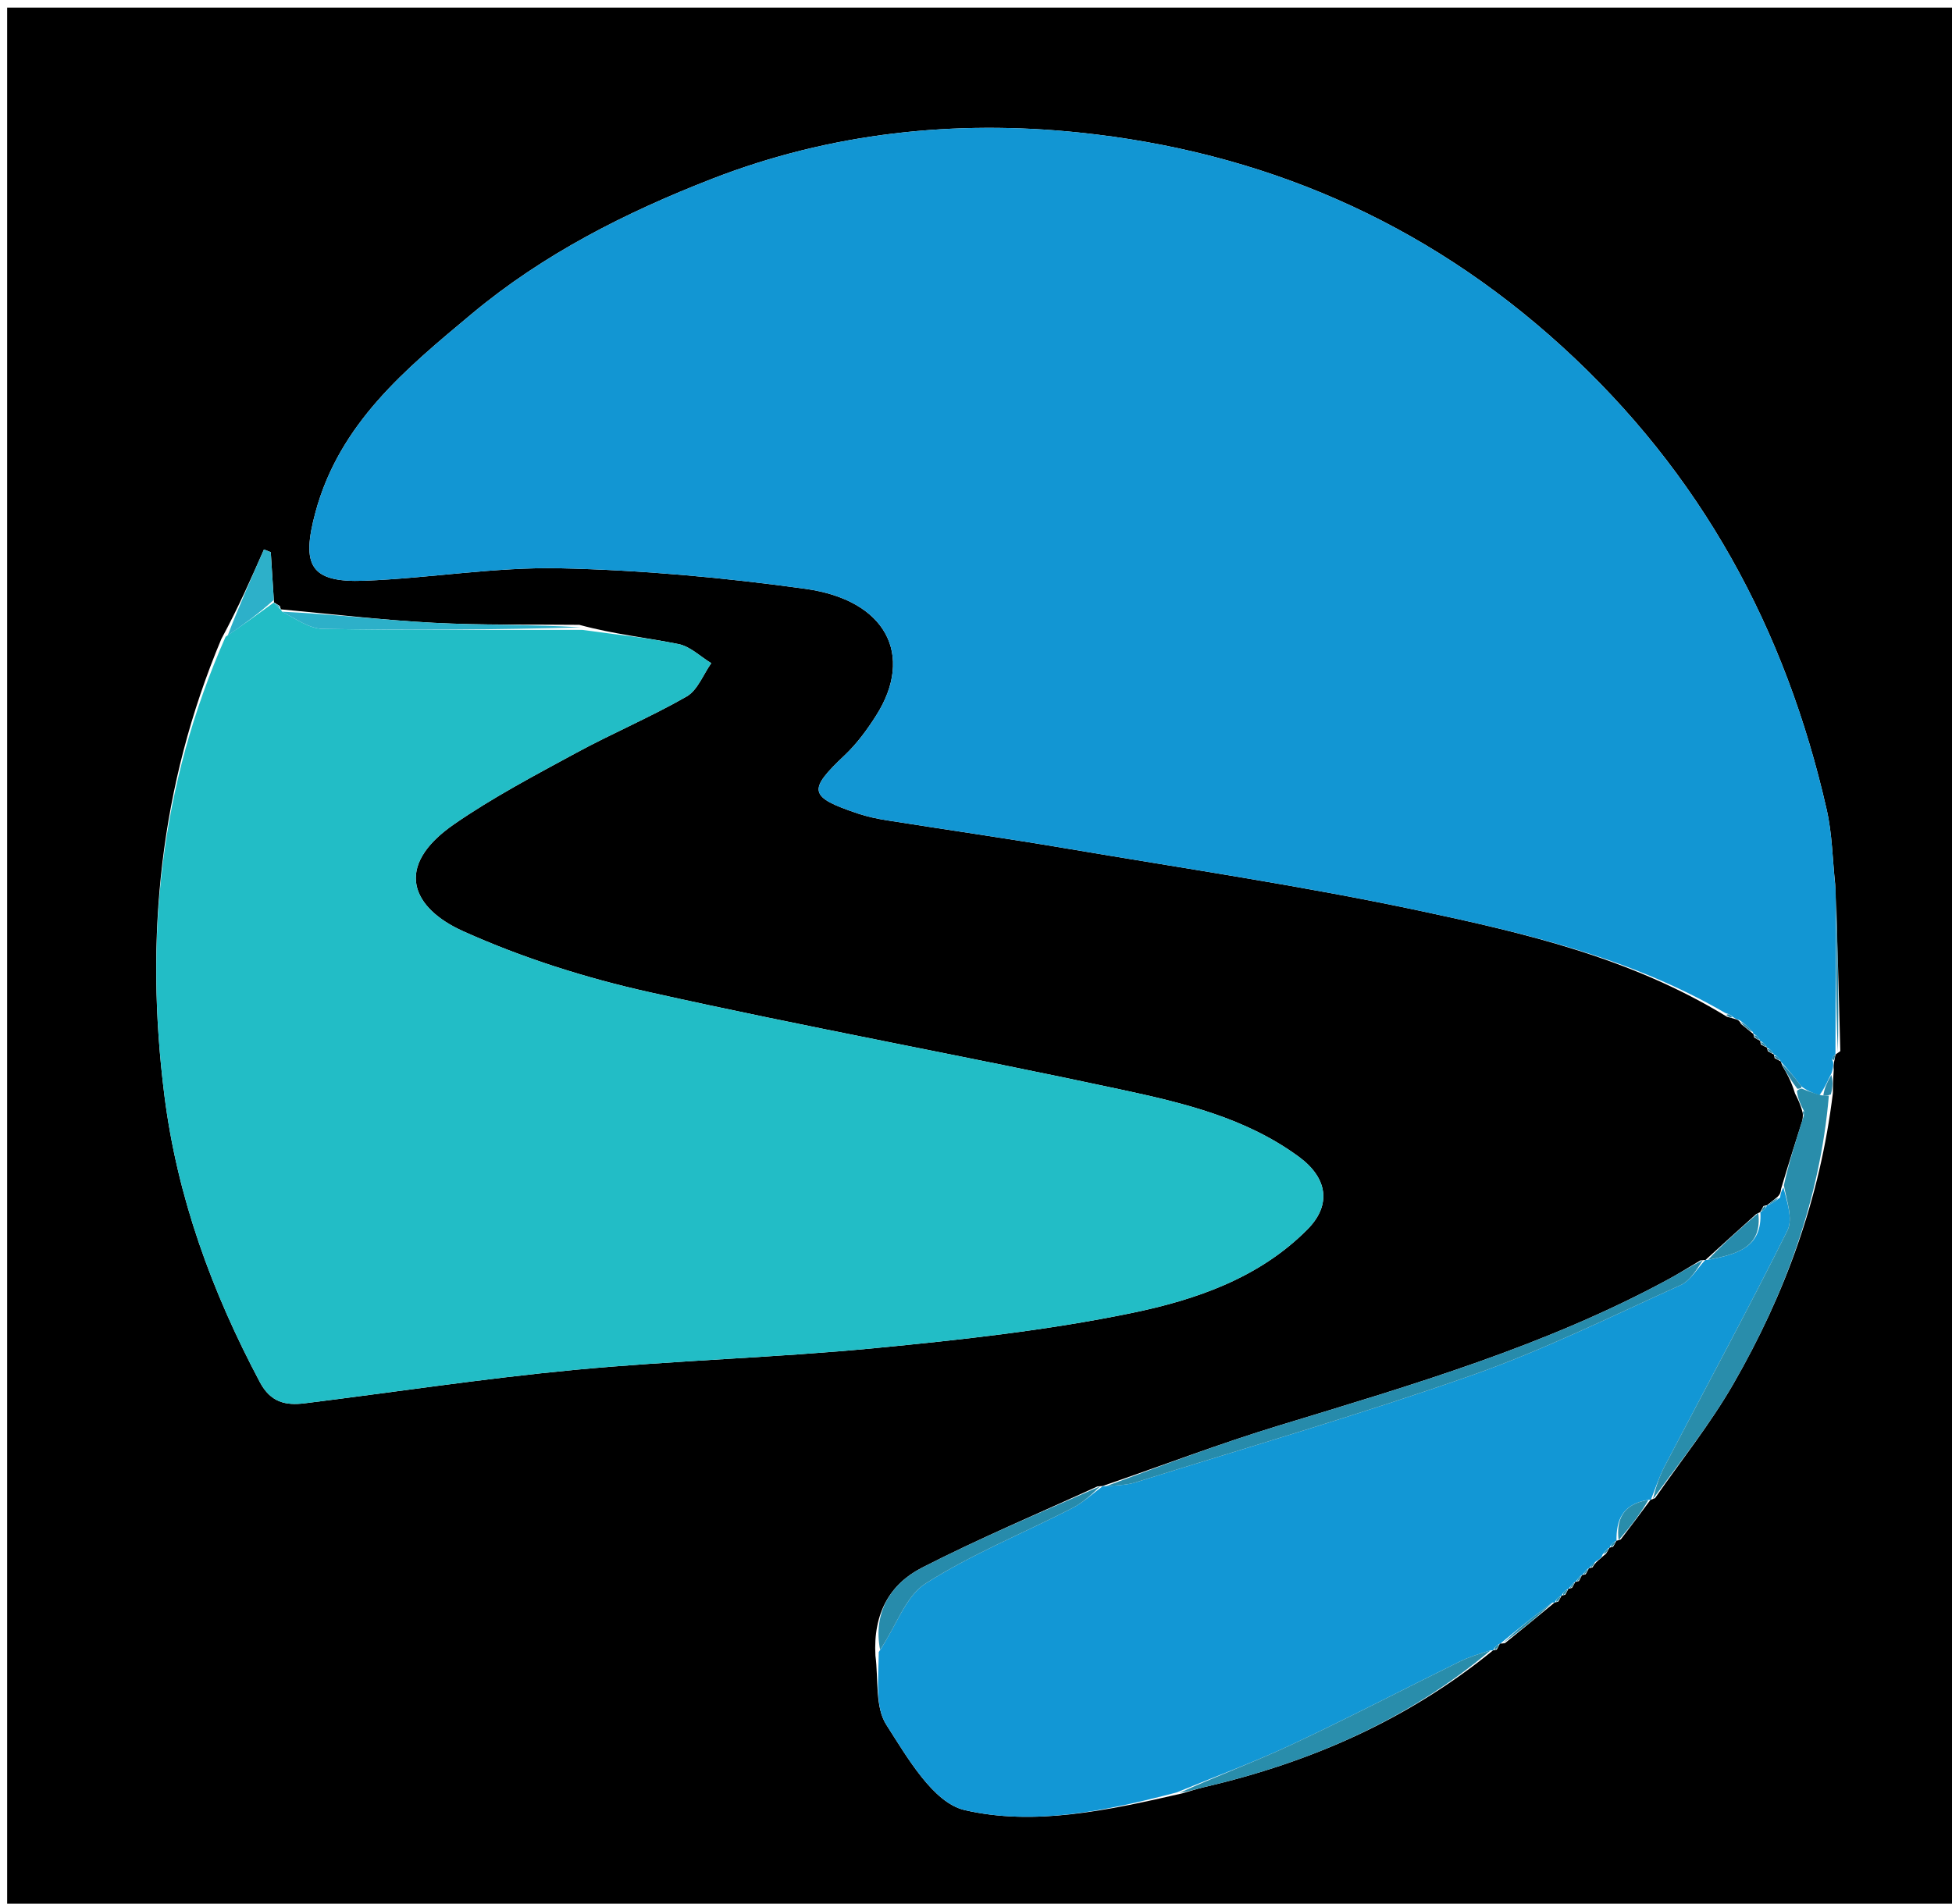 <svg version="1.1" id="Layer_1" xmlns="http://www.w3.org/2000/svg" xmlns:xlink="http://www.w3.org/1999/xlink" x="0px" y="0px"
	 width="100%" viewBox="0 0 285 278" enable-background="new 0 0 285 278" xml:space="preserve">
<path fill="#000000" opacity="1" stroke="none" 
	d="
M199,279 
	C132.696,279 66.892,279 1.044,279 
	C1.044,186.404 1.044,93.807 1.044,1.106 
	C95.887,1.106 190.775,1.106 285.831,1.106 
	C285.831,93.666 285.831,186.333 285.831,279 
	C257.141,279 228.32,279 199,279 
M257.094,152.531 
	C257.393,152.701 257.693,152.871 258.005,152.993 
	C258.005,152.993 257.958,153.01 258.114,153.512 
	C258.407,153.683 258.7,153.855 259.005,153.996 
	C259.005,153.996 258.974,154.008 259.104,154.523 
	C259.403,154.687 259.701,154.852 260.004,154.996 
	C260.004,154.996 259.984,155.004 260.221,155.623 
	C260.88,156.75 261.538,157.876 262.079,159.678 
	C262.483,160.472 262.886,161.267 263.193,162.497 
	C263.193,162.497 263.301,162.929 263.124,163.706 
	C262.134,166.815 261.143,169.924 260.036,173.645 
	C259.993,174.058 259.949,174.471 259.302,174.966 
	C258.861,175.307 258.419,175.647 258.003,176.002 
	C258.003,176.002 257.992,175.975 257.481,176.115 
	C257.325,176.416 257.168,176.716 257.005,177.003 
	C257.005,177.003 257.02,177.006 256.414,177.291 
	C253.936,179.524 251.458,181.757 249.004,184.001 
	C249.004,184.001 248.992,183.977 248.272,184.053 
	C246.735,184.965 245.227,185.928 243.658,186.78 
	C225.69,196.538 206.208,202.24 186.786,208.158 
	C178.101,210.805 169.599,214.051 161.002,217.002 
	C161.002,217.002 161.022,217.019 160.234,217.064 
	C151.677,220.986 142.987,224.646 134.616,228.931 
	C129.982,231.303 127.459,235.535 127.816,241.783 
	C128.274,245.196 127.725,249.254 129.41,251.88 
	C132.478,256.661 136.252,263.269 140.84,264.331 
	C150.954,266.672 161.595,264.427 172.605,261.891 
	C173.698,261.579 174.779,261.219 175.885,260.961 
	C191.37,257.356 205.601,251.109 218,241 
	C218,241 218.006,241.011 218.526,240.9 
	C218.7,240.604 218.873,240.309 218.997,240 
	C218.997,240 219.023,240.045 219.719,239.962 
	C222.156,237.984 224.593,236.006 227.002,233.998 
	C227.002,233.998 227.018,234.035 227.519,233.888 
	C227.688,233.597 227.857,233.306 227.999,232.998 
	C227.999,232.998 228.015,233.026 228.523,232.89 
	C228.693,232.597 228.864,232.303 228.995,231.995 
	C228.995,231.995 229.01,232.033 229.515,231.884 
	C229.691,231.591 229.867,231.299 229.993,230.991 
	C229.993,230.991 230.006,231.041 230.52,230.892 
	C230.692,230.594 230.865,230.295 230.986,229.986 
	C230.986,229.986 230.996,230.038 231.514,229.895 
	C231.691,229.597 231.868,229.299 231.99,228.989 
	C231.99,228.989 232.002,229.044 232.524,228.889 
	C232.694,228.582 232.864,228.276 233.453,227.781 
	C233.715,227.597 233.887,227.35 234.487,226.899 
	C234.666,226.602 234.845,226.305 234.996,225.996 
	C234.996,225.996 235.008,226.024 235.516,225.883 
	C235.691,225.59 235.865,225.298 235.996,224.993 
	C235.996,224.993 236.015,225.033 236.644,224.801 
	C238.11,222.872 239.577,220.944 240.996,218.999 
	C240.996,218.999 241.018,219.043 241.645,218.776 
	C245.477,213.243 249.711,207.941 253.059,202.129 
	C260.569,189.089 265.72,175.164 267.609,159.611 
	C267.62,158.678 267.631,157.745 267.735,156.23 
	C267.705,155.839 267.674,155.448 267.893,154.548 
	C267.922,154.361 267.951,154.175 268,154 
	C268,154 267.983,153.984 268.693,153.497 
	C268.493,145.641 268.292,137.784 267.939,129.067 
	C267.549,125.465 267.51,121.784 266.714,118.274 
	C260.707,91.802 248.354,69.091 228.042,50.584 
	C207.874,32.209 184.127,22.1 157.496,19.347 
	C139.409,17.477 121.299,19.37 103.992,26.101 
	C91.321,31.03 79.325,37.106 68.865,45.841 
	C59.257,53.863 49.561,61.813 46.054,74.821 
	C43.968,82.557 45.275,85.113 53.224,84.806 
	C62.757,84.437 72.285,82.781 81.786,82.989 
	C93.743,83.252 105.74,84.347 117.594,85.989 
	C129.368,87.621 133.517,95.66 127.931,104.473 
	C126.615,106.55 125.115,108.599 123.338,110.279 
	C117.895,115.422 118.046,116.381 125.294,118.815 
	C126.674,119.278 128.123,119.576 129.563,119.804 
	C138.253,121.185 146.967,122.424 155.641,123.895 
	C172.832,126.81 190.107,129.353 207.151,132.975 
	C222.591,136.257 238.078,139.859 252.137,148.476 
	C252.451,148.558 252.764,148.641 253.524,148.869 
	C253.524,148.869 253.983,148.972 254.192,149.53 
	C254.798,150.019 255.404,150.508 256.001,150.999 
	C256.001,150.999 256.005,150.991 256.118,151.505 
	C256.408,151.682 256.697,151.86 257.006,151.997 
	C257.006,151.997 256.963,152.012 257.094,152.531 
M40.014,87.984 
	C40.014,87.984 40.009,87.97 39.953,87.237 
	C39.812,85.036 39.672,82.834 39.532,80.633 
	C39.201,80.502 38.87,80.371 38.539,80.24 
	C36.671,84.475 34.803,88.709 32.312,93.324 
	C23.32,114.737 21.116,136.989 23.993,159.895 
	C25.867,174.815 30.929,188.628 37.946,201.845 
	C39.516,204.801 41.711,205.273 44.491,204.927 
	C57.635,203.293 70.742,201.292 83.922,200.045 
	C98.502,198.665 113.177,198.273 127.755,196.869 
	C140.28,195.662 152.861,194.29 165.164,191.758 
	C174.503,189.835 183.804,186.681 190.891,179.533 
	C194.468,175.925 193.808,171.988 189.629,168.92 
	C181.882,163.233 172.773,161.067 163.718,159.121 
	C140.799,154.194 117.722,149.999 94.845,144.895 
	C85.544,142.819 76.266,139.886 67.595,135.976 
	C60.236,132.658 57.28,126.589 66.338,120.334 
	C71.955,116.455 78.051,113.243 84.065,109.976 
	C89.386,107.085 95,104.722 100.248,101.713 
	C101.85,100.794 102.668,98.507 103.845,96.846 
	C102.265,95.885 100.79,94.411 99.085,94.062 
	C94.455,93.115 89.727,92.645 84.578,91.246 
	C77.486,91.168 70.383,91.319 63.307,90.949 
	C55.864,90.559 48.448,89.671 41.013,88.986 
	C41.013,88.986 40.998,88.98 40.862,88.496 
	C40.584,88.327 40.305,88.159 40.014,87.984 
z"/>
<path fill="#1296D3" opacity="1" stroke="none" 
	d="
M251.971,147.972 
	C238.078,139.859 222.591,136.257 207.151,132.975 
	C190.107,129.353 172.832,126.81 155.641,123.895 
	C146.967,122.424 138.253,121.185 129.563,119.804 
	C128.123,119.576 126.674,119.278 125.294,118.815 
	C118.046,116.381 117.895,115.422 123.338,110.279 
	C125.115,108.599 126.615,106.55 127.931,104.473 
	C133.517,95.66 129.368,87.621 117.594,85.989 
	C105.74,84.347 93.743,83.252 81.786,82.989 
	C72.285,82.781 62.757,84.437 53.224,84.806 
	C45.275,85.113 43.968,82.557 46.054,74.821 
	C49.561,61.813 59.257,53.863 68.865,45.841 
	C79.325,37.106 91.321,31.03 103.992,26.101 
	C121.299,19.37 139.409,17.477 157.496,19.347 
	C184.127,22.1 207.874,32.209 228.042,50.584 
	C248.354,69.091 260.707,91.802 266.714,118.274 
	C267.51,121.784 267.549,125.465 268.007,129.969 
	C268.045,138.575 268.014,146.28 267.983,153.984 
	C267.983,153.984 268,154 267.843,154.07 
	C267.462,154.435 267.448,154.741 267.644,155.056 
	C267.674,155.448 267.705,155.839 267.424,156.692 
	C266.723,158.096 266.333,159.038 265.641,159.936 
	C264.586,159.586 263.834,159.278 263.003,158.641 
	C261.943,157.209 260.964,156.107 259.984,155.004 
	C259.984,155.004 260.004,154.996 259.886,154.787 
	C259.562,154.307 259.298,154.116 258.974,154.008 
	C258.974,154.008 259.005,153.996 258.884,153.789 
	C258.555,153.306 258.287,153.116 257.958,153.01 
	C257.958,153.01 258.005,152.993 257.879,152.798 
	C257.547,152.33 257.283,152.133 256.963,152.012 
	C256.963,152.012 257.006,151.997 256.893,151.792 
	C256.587,151.304 256.328,151.106 256.005,150.991 
	C256.005,150.991 256.001,150.999 255.926,150.702 
	C255.228,149.927 254.605,149.449 253.983,148.972 
	C253.983,148.972 253.524,148.869 253.157,148.615 
	C252.561,148.14 252.288,148.01 251.971,147.972 
z"/>
<path fill="#22BDC6" opacity="1" stroke="none" 
	d="
M85.038,91.985 
	C89.727,92.645 94.455,93.115 99.085,94.062 
	C100.79,94.411 102.265,95.885 103.845,96.846 
	C102.668,98.507 101.85,100.794 100.248,101.713 
	C95,104.722 89.386,107.085 84.065,109.976 
	C78.051,113.243 71.955,116.455 66.338,120.334 
	C57.28,126.589 60.236,132.658 67.595,135.976 
	C76.266,139.886 85.544,142.819 94.845,144.895 
	C117.722,149.999 140.799,154.194 163.718,159.121 
	C172.773,161.067 181.882,163.233 189.629,168.92 
	C193.808,171.988 194.468,175.925 190.891,179.533 
	C183.804,186.681 174.503,189.835 165.164,191.758 
	C152.861,194.29 140.28,195.662 127.755,196.869 
	C113.177,198.273 98.502,198.665 83.922,200.045 
	C70.742,201.292 57.635,203.293 44.491,204.927 
	C41.711,205.273 39.516,204.801 37.946,201.845 
	C30.929,188.628 25.867,174.815 23.993,159.895 
	C21.116,136.989 23.32,114.737 32.936,92.989 
	C35.71,91.092 37.859,89.531 40.009,87.97 
	C40.009,87.97 40.014,87.984 40.158,88.175 
	C40.505,88.603 40.737,88.808 40.998,88.98 
	C40.998,88.98 41.013,88.986 41.165,89.316 
	C43.257,90.411 45.186,91.804 47.138,91.838 
	C59.769,92.052 72.404,91.97 85.038,91.985 
z"/>
<path fill="#1297D5" opacity="1" stroke="none" 
	d="
M233.966,227.039 
	C233.887,227.35 233.715,227.597 233.023,228.004 
	C232.396,228.5 232.199,228.772 232.002,229.044 
	C232.002,229.044 231.99,228.989 231.796,229.116 
	C231.399,229.507 231.198,229.773 230.996,230.038 
	C230.996,230.038 230.986,229.986 230.792,230.113 
	C230.4,230.507 230.203,230.774 230.006,231.041 
	C230.006,231.041 229.993,230.991 229.794,231.113 
	C229.4,231.501 229.205,231.767 229.01,232.033 
	C229.01,232.033 228.995,231.995 228.794,232.115 
	C228.318,232.44 228.125,232.703 228.015,233.026 
	C228.015,233.026 227.999,232.998 227.789,233.115 
	C227.301,233.436 227.114,233.704 227.018,234.035 
	C227.018,234.035 227.002,233.998 226.649,234.028 
	C223.871,236.054 221.447,238.049 219.023,240.045 
	C219.023,240.045 218.997,240 218.801,240.119 
	C218.331,240.438 218.131,240.696 218.006,241.011 
	C218.006,241.011 218,241 217.633,241.002 
	C215.884,241.544 214.455,241.988 213.129,242.641 
	C204.958,246.668 196.876,250.882 188.631,254.75 
	C183.132,257.329 177.412,259.439 171.791,261.758 
	C161.595,264.427 150.954,266.672 140.84,264.331 
	C136.252,263.269 132.478,256.661 129.41,251.88 
	C127.725,249.254 128.274,245.196 128.301,241.255 
	C130.849,237.494 132.188,233.128 135.12,231.255 
	C141.857,226.951 149.395,223.91 156.548,220.239 
	C158.165,219.41 159.537,218.105 161.022,217.019 
	C161.022,217.019 161.002,217.002 161.422,217.04 
	C163.151,216.889 164.514,216.877 165.759,216.487 
	C182.178,211.341 198.717,206.529 214.94,200.818 
	C225.343,197.155 235.308,192.223 245.379,187.662 
	C246.84,187 247.8,185.233 248.992,183.977 
	C248.992,183.977 249.004,184.001 249.373,183.983 
	C253.613,183.155 257.33,182.186 257.02,177.006 
	C257.02,177.006 257.005,177.003 257.223,176.889 
	C257.708,176.566 257.892,176.3 257.992,175.975 
	C257.992,175.975 258.003,176.002 258.272,175.941 
	C258.996,175.548 259.451,175.216 259.905,174.884 
	C259.949,174.471 259.993,174.058 260.393,173.412 
	C260.867,175.376 261.821,177.991 260.967,179.705 
	C255.208,191.264 249.048,202.622 243.069,214.072 
	C242.242,215.655 241.695,217.383 241.018,219.043 
	C241.018,219.043 240.996,218.999 240.65,219.031 
	C236.897,219.632 235.96,221.976 236.015,225.033 
	C236.015,225.033 235.996,224.993 235.795,225.111 
	C235.315,225.433 235.12,225.698 235.008,226.024 
	C235.008,226.024 234.996,225.996 234.784,226.117 
	C234.37,226.505 234.168,226.772 233.966,227.039 
z"/>
<path fill="#278BAB" opacity="1" stroke="none" 
	d="
M248.632,184.015 
	C247.8,185.233 246.84,187 245.379,187.662 
	C235.308,192.223 225.343,197.155 214.94,200.818 
	C198.717,206.529 182.178,211.341 165.759,216.487 
	C164.514,216.877 163.151,216.889 161.428,217.051 
	C169.599,214.051 178.101,210.805 186.786,208.158 
	C206.208,202.24 225.69,196.538 243.658,186.78 
	C245.227,185.928 246.735,184.965 248.632,184.015 
z"/>
<path fill="#298DAB" opacity="1" stroke="none" 
	d="
M241.332,218.91 
	C241.695,217.383 242.242,215.655 243.069,214.072 
	C249.048,202.622 255.208,191.264 260.967,179.705 
	C261.821,177.991 260.867,175.376 260.451,173.106 
	C261.143,169.924 262.134,166.815 263.27,163.215 
	C263.483,162.484 263.442,162.264 263.29,162.061 
	C262.886,161.267 262.483,160.472 262.359,159.334 
	C262.64,158.99 263.083,158.971 263.083,158.971 
	C263.834,159.278 264.586,159.586 265.91,159.946 
	C266.662,160.005 266.841,160.01 267.021,160.015 
	C265.72,175.164 260.569,189.089 253.059,202.129 
	C249.711,207.941 245.477,213.243 241.332,218.91 
z"/>
<path fill="#298DAB" opacity="1" stroke="none" 
	d="
M172.198,261.825 
	C177.412,259.439 183.132,257.329 188.631,254.75 
	C196.876,250.882 204.958,246.668 213.129,242.641 
	C214.455,241.988 215.884,241.544 217.637,241.006 
	C205.601,251.109 191.37,257.356 175.885,260.961 
	C174.779,261.219 173.698,261.579 172.198,261.825 
z"/>
<path fill="#278BAB" opacity="1" stroke="none" 
	d="
M160.628,217.042 
	C159.537,218.105 158.165,219.41 156.548,220.239 
	C149.395,223.91 141.857,226.951 135.12,231.255 
	C132.188,233.128 130.849,237.494 128.497,240.921 
	C127.459,235.535 129.982,231.303 134.616,228.931 
	C142.987,224.646 151.677,220.986 160.628,217.042 
z"/>
<path fill="#2DB0C9" opacity="1" stroke="none" 
	d="
M84.808,91.615 
	C72.404,91.97 59.769,92.052 47.138,91.838 
	C45.186,91.804 43.257,90.411 41.169,89.324 
	C48.448,89.671 55.864,90.559 63.307,90.949 
	C70.383,91.319 77.486,91.168 84.808,91.615 
z"/>
<path fill="#2DB0C9" opacity="1" stroke="none" 
	d="
M39.981,87.603 
	C37.859,89.531 35.71,91.092 33.247,92.799 
	C34.803,88.709 36.671,84.475 38.539,80.24 
	C38.87,80.371 39.201,80.502 39.532,80.633 
	C39.672,82.834 39.812,85.036 39.981,87.603 
z"/>
<path fill="#2988A9" opacity="1" stroke="none" 
	d="
M268.338,153.741 
	C268.014,146.28 268.045,138.575 268.084,130.399 
	C268.292,137.784 268.493,145.641 268.338,153.741 
z"/>
<path fill="#278BAB" opacity="1" stroke="none" 
	d="
M256.717,177.148 
	C257.33,182.186 253.613,183.155 249.362,183.977 
	C251.458,181.757 253.936,179.524 256.717,177.148 
z"/>
<path fill="#298DAB" opacity="1" stroke="none" 
	d="
M219.371,240.003 
	C221.447,238.049 223.871,236.054 226.662,234.043 
	C224.593,236.006 222.156,237.984 219.371,240.003 
z"/>
<path fill="#298DAB" opacity="1" stroke="none" 
	d="
M236.329,224.917 
	C235.96,221.976 236.897,219.632 240.674,219.039 
	C239.577,220.944 238.11,222.872 236.329,224.917 
z"/>
<path fill="#2988A9" opacity="1" stroke="none" 
	d="
M263.003,158.641 
	C263.083,158.971 262.64,158.99 262.419,158.996 
	C261.538,157.876 260.88,156.75 260.103,155.313 
	C260.964,156.107 261.943,157.209 263.003,158.641 
z"/>
<path fill="#2988A9" opacity="1" stroke="none" 
	d="
M267.315,159.813 
	C266.841,160.01 266.662,160.005 266.213,159.99 
	C266.333,159.038 266.723,158.096 267.377,156.983 
	C267.631,157.745 267.62,158.678 267.315,159.813 
z"/>
<path fill="#2988A9" opacity="1" stroke="none" 
	d="
M254.088,149.251 
	C254.605,149.449 255.228,149.927 255.93,150.7 
	C255.404,150.508 254.798,150.019 254.088,149.251 
z"/>
<path fill="#278BAB" opacity="1" stroke="none" 
	d="
M259.604,174.925 
	C259.451,175.216 258.996,175.548 258.26,175.934 
	C258.419,175.647 258.861,175.307 259.604,174.925 
z"/>
<path fill="#298DAB" opacity="1" stroke="none" 
	d="
M234.227,226.969 
	C234.168,226.772 234.37,226.505 234.798,226.123 
	C234.845,226.305 234.666,226.602 234.227,226.969 
z"/>
<path fill="#2988A9" opacity="1" stroke="none" 
	d="
M259.039,154.265 
	C259.298,154.116 259.562,154.307 259.883,154.798 
	C259.701,154.852 259.403,154.687 259.039,154.265 
z"/>
<path fill="#298DAB" opacity="1" stroke="none" 
	d="
M218.266,240.956 
	C218.131,240.696 218.331,240.438 218.826,240.125 
	C218.873,240.309 218.7,240.604 218.266,240.956 
z"/>
<path fill="#2988A9" opacity="1" stroke="none" 
	d="
M267.768,154.802 
	C267.448,154.741 267.462,154.435 267.833,154.064 
	C267.951,154.175 267.922,154.361 267.768,154.802 
z"/>
<path fill="#298DAB" opacity="1" stroke="none" 
	d="
M227.268,233.962 
	C227.114,233.704 227.301,233.436 227.803,233.124 
	C227.857,233.306 227.688,233.597 227.268,233.962 
z"/>
<path fill="#298DAB" opacity="1" stroke="none" 
	d="
M228.269,232.958 
	C228.125,232.703 228.318,232.44 228.813,232.123 
	C228.864,232.303 228.693,232.597 228.269,232.958 
z"/>
<path fill="#298DAB" opacity="1" stroke="none" 
	d="
M229.262,231.958 
	C229.205,231.767 229.4,231.501 229.819,231.12 
	C229.867,231.299 229.691,231.591 229.262,231.958 
z"/>
<path fill="#298DAB" opacity="1" stroke="none" 
	d="
M230.263,230.967 
	C230.203,230.774 230.4,230.507 230.818,230.118 
	C230.865,230.295 230.692,230.594 230.263,230.967 
z"/>
<path fill="#298DAB" opacity="1" stroke="none" 
	d="
M231.255,229.966 
	C231.198,229.773 231.399,229.507 231.823,229.121 
	C231.868,229.299 231.691,229.597 231.255,229.966 
z"/>
<path fill="#298DAB" opacity="1" stroke="none" 
	d="
M232.263,228.967 
	C232.199,228.772 232.396,228.5 232.814,228.098 
	C232.864,228.276 232.694,228.582 232.263,228.967 
z"/>
<path fill="#2988A9" opacity="1" stroke="none" 
	d="
M263.242,162.279 
	C263.442,162.264 263.483,162.484 263.358,162.827 
	C263.301,162.929 263.193,162.497 263.242,162.279 
z"/>
<path fill="#298DAB" opacity="1" stroke="none" 
	d="
M235.262,225.953 
	C235.12,225.698 235.315,225.433 235.817,225.118 
	C235.865,225.298 235.691,225.59 235.262,225.953 
z"/>
<path fill="#2988A9" opacity="1" stroke="none" 
	d="
M258.036,153.261 
	C258.287,153.116 258.555,153.306 258.878,153.804 
	C258.7,153.855 258.407,153.683 258.036,153.261 
z"/>
<path fill="#2988A9" opacity="1" stroke="none" 
	d="
M256.062,151.248 
	C256.328,151.106 256.587,151.304 256.884,151.812 
	C256.697,151.86 256.408,151.682 256.062,151.248 
z"/>
<path fill="#2DB0C9" opacity="1" stroke="none" 
	d="
M40.93,88.738 
	C40.737,88.808 40.505,88.603 40.165,88.178 
	C40.305,88.159 40.584,88.327 40.93,88.738 
z"/>
<path fill="#2988A9" opacity="1" stroke="none" 
	d="
M252.054,148.224 
	C252.288,148.01 252.561,148.14 252.934,148.542 
	C252.764,148.641 252.451,148.558 252.054,148.224 
z"/>
<path fill="#278BAB" opacity="1" stroke="none" 
	d="
M257.737,176.045 
	C257.892,176.3 257.708,176.566 257.226,176.896 
	C257.168,176.716 257.325,176.416 257.737,176.045 
z"/>
<path fill="#2988A9" opacity="1" stroke="none" 
	d="
M257.029,152.271 
	C257.283,152.133 257.547,152.33 257.873,152.822 
	C257.693,152.871 257.393,152.701 257.029,152.271 
z"/>
</svg>